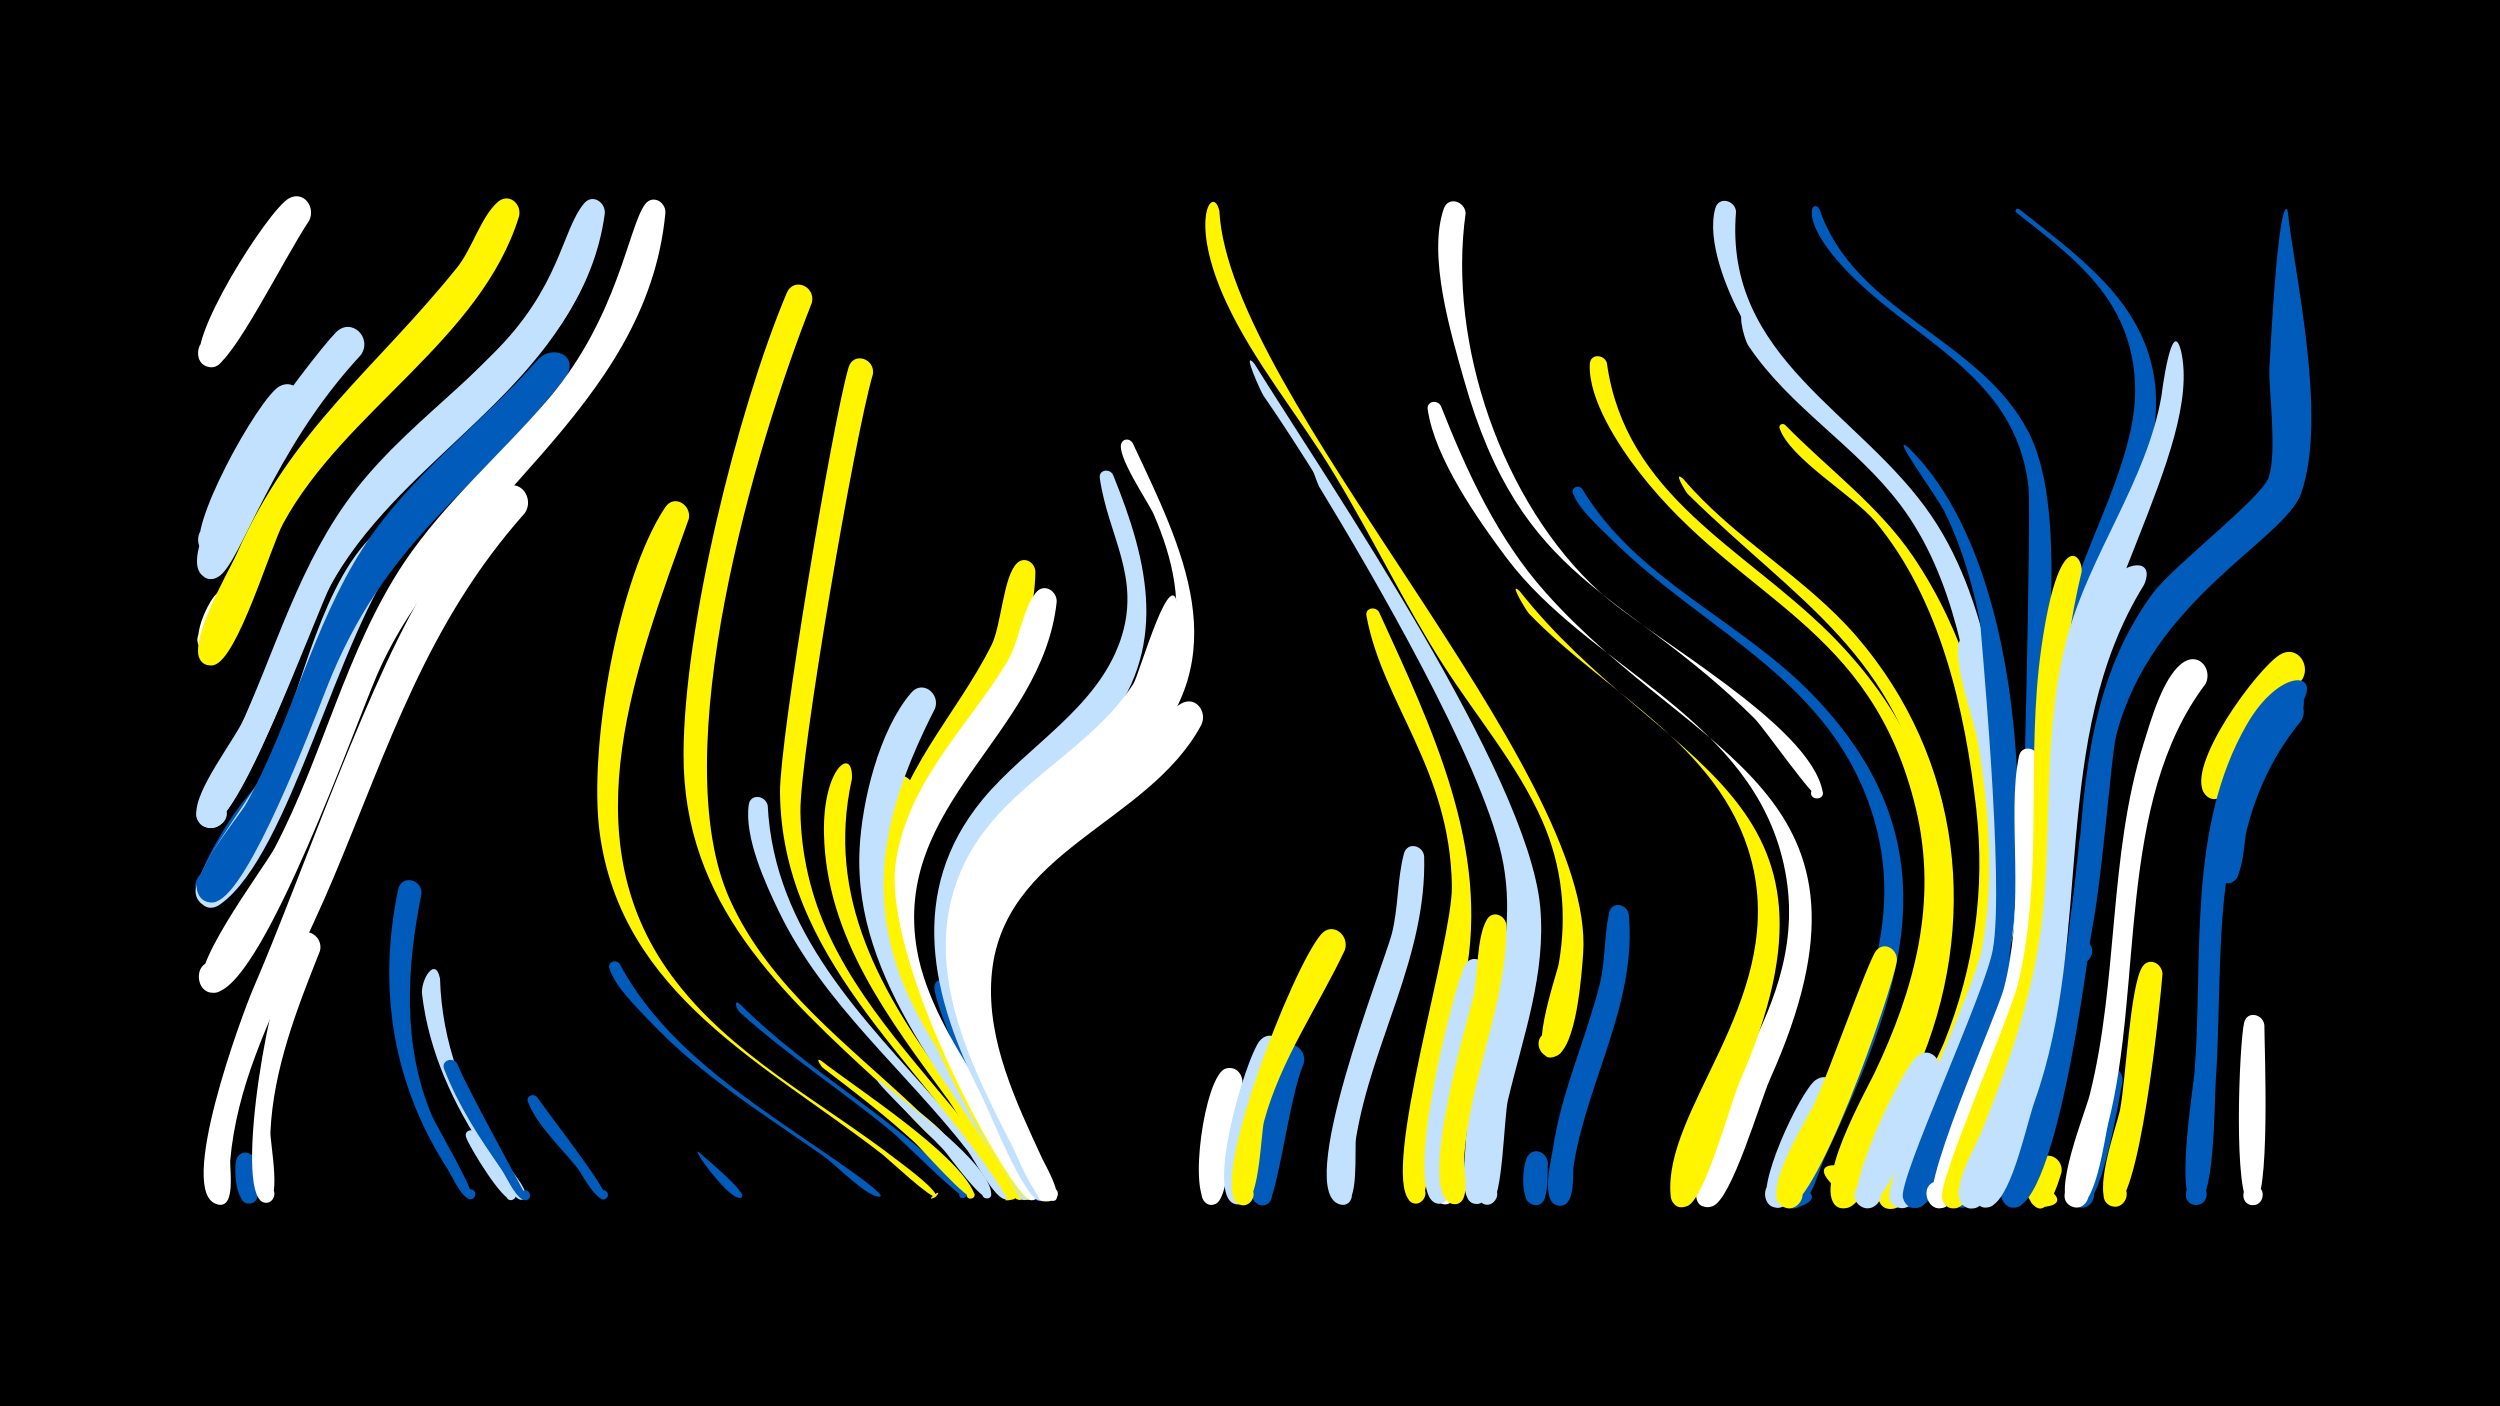 <svg width="1200" height="675" viewBox="-500 -500 1200 675" xmlns="http://www.w3.org/2000/svg"><path d="M-500-500h1200v675h-1200z" fill="#000"/><path d=""  fill="#c2e1ff" /><path d=""  fill="#005bbb" /><path d=""  fill="#005bbb" /><path d=""  fill="#005bbb" /><path d=""  fill="#fff500" /><path d=""  fill="#c2e1ff" /><path d=""  fill="#fff500" /><path d=""  fill="#fff" /><path d=""  fill="#005bbb" /><path d=""  fill="#c2e1ff" /><path d=""  fill="#c2e1ff" /><path d="M-385.7-207.5c-2.1 5-7.9 28.4-17.6 19.1-4.7-4.5-0.3-12.6 6.1-11.1 7.4 1.7 6.1 13-1.6 12.9-13.1-0.1-1.7-24.7 2.8-28.4 5.6-4.7 12 1.5 10.3 7.5z"  fill="#fff" /><path d="M-377.2 57.7c0 4.3 4.4 19.3-2.9 20-4.9 0.5-6.4-6.8-1.7-8.3 5.5-1.8 7.8 7.1 2.2 8.2-7.6 1.5-8.4-17.8-6.7-21.6 2.2-4.8 8.2-2.8 9.1 1.7z"  fill="#005bbb" /><path d="M-366-115.9c-4 8.4-24.9 56.7-37.4 46.6-8-6.4 2.8-18.5 10-11.2 7.3 7.3-4.8 18.1-11.2 10.1-5.5-6.8 25.2-56.2 33.2-55.4 5.1 0.5 7 5.6 5.4 9.9z"  fill="#005bbb" /><path d="M-356.1-303.8c-12.3 17.2-32.3 67.8-41.3 69.4-10.5 1.8-9.7-15.8 0.6-13.1 10.3 2.8 2.2 18.4-6.1 11.6-9.2-7.7 27.1-73.4 37.1-78.7 7.3-3.9 13 4.4 9.7 10.8z"  fill="#c2e1ff" /><path d="M-346.4-43.6c-11.1 27.9-22.4 56.7-23.8 87-0.2 5.3 5.9 35.4-2.7 33.9-5.4-1-3.4-9.4 1.8-7.9 5.3 1.5 2.4 9.7-2.7 7.6-14-5.8 3.3-108.8 16-126.7 4.6-6.5 13.1-0.7 11.4 6.1z"  fill="#fff" /><path d=""  fill="#c2e1ff" /><path d="M-326.8-329.6c-43.2 46.5-57.6 100.5-68.5 106.5-10.8 6-13.6-15.3-1.6-12.2 10.2 2.6 2.4 18.3-5.9 11.6-16.9-13.8 52.3-104.8 64-116.7 7.4-7.6 17.8 2.5 12 10.8z"  fill="#c2e1ff" /><path d="M-351.6-394.1c-11.9 17.7-37 68.9-45.9 70.2-10.7 1.5-9.4-16.4 1-13.3 10.4 3.1 1.6 18.9-6.5 11.6-9.5-8.4 31.6-73.7 41.7-79.2 7.2-3.9 12.9 4.4 9.7 10.7z"  fill="#fff" /><path d="M-307-235.5c-31.1 39.7-53.5 145.4-87.2 169.5-11.4 8.2-17.3-15.6-3.4-13.7 11.9 1.6 5 20.4-5.1 13.9-2.8-1.8-4.1-5.4-3.1-8.6 5.7-18.6 28-43.4 36.9-63.5 14-31.5 23.5-84.8 50.9-107.9 7.1-6 15.1 3.1 11 10.3z"  fill="#c2e1ff" /><path d="M-297.7-71c-7.1 35.5-9.3 72.4 5 106.5 2.2 5.2 22.5 39.3 19.1 40-3.7 0.8-3.7-5.5-0.1-4.6 3.2 0.7 1.8 5.6-1.2 4.6-4.1-1.4-8.3-11.4-10.6-14.9-26.1-40.6-33.3-86.4-23.4-133.6 1.6-7.4 11.6-5.1 11.2 2z"  fill="#005bbb" /><path d="M-288.8-30.3c0.9 30.8 11.6 58.7 28.3 84.3 2.4 3.6 14.2 16.5 12.7 20.4-1.3 3.5-6.5 0.1-3.9-2.5 2.7-2.6 5.9 2.7 2.5 3.9-4.6 1.6-15.2-18.9-17.7-22.5-15.4-23.1-27.2-48.2-30.5-76-0.8-6.9 6.4-18.7 8.6-7.6z"  fill="#c2e1ff" /><path d="M-280.4 10.8c2.5 7.7 34 64.8 33.7 64.9-2.7 1.7-5.1-2.7-2.2-4.1 2.9-1.4 4.8 3.3 1.8 4.4-4.3 1.5-10.1-11.5-11.9-14.1-10.7-15.4-21-31.2-27.8-48.7-1.7-4.2 4.4-6.3 6.4-2.4z"  fill="#005bbb" /><path d="M-271.5 43.6c2.3 4 21.8 29.7 17.9 32.1-2.7 1.7-5.1-2.7-2.2-4.1 2.9-1.4 4.8 3.3 1.8 4.3-4.4 1.6-21-25.9-22.3-30.1-1-3.1 3-4.4 4.8-2.2z"  fill="#c2e1ff" /><path d="M-250.9-396c-18.4 59.3-83.8 93.2-113.2 147.3-6.1 11.3-22 65.5-33.3 67.9-10.2 2.1-10-15.2 0.2-12.9 10.2 2.4 2.7 18-5.6 11.6-8.9-6.9 12.7-43.8 16.4-52 26.6-60.3 66.6-88.7 105.9-137.6 7-8.7 11.5-24.5 19.5-31.4 5.4-4.6 11.7 1.2 10.1 7.1z"  fill="#fff500" /><path d="M-248.1-253.7c-47.1 53-65 111.2-91.9 175.2-12 28.5-26.5 56-37.3 84.9-6.1 16.3-10.7 33.3-12.2 50.7-0.3 4.1 2.9 24-6.5 20.9-5.1-1.7-3.4-9.6 2-9.1 6.3 0.7 4.7 10.5-1.5 9.2-20.6-4.5 12-91.9 17-103.5 23.8-54.9 56.6-152.5 86.1-197.6 8.8-13.4 20.5-33.2 33.8-42.5 8-5.6 15.4 4.7 10.5 11.8z"  fill="#fff" /><path d="M-242.2 26.6c3.5 5.5 36 46.8 33 48.8-2.2 1.4-4.7-1.6-2.8-3.5 2.1-2.2 5.4 1.4 3 3.3-4 3.3-11.8-12-13.6-14.2-7.3-9.4-19.9-20.9-24-32.2-1-2.8 2.6-4.2 4.4-2.2z"  fill="#005bbb" /><path d="M-228.4-319c-44.1 56.6-86.6 77.1-115 149.7-6.9 17.6-36.9 97.1-52.8 102-11.5 3.5-13.1-16.3-1.3-14.7 11.9 1.6 5 20.3-5 13.9-11.3-7.2 16.7-38.8 21-46.7 21.6-39.4 31.4-84.2 55.7-122.1 22.5-35 56.4-59.1 83.6-90.1 7.2-8.2 20.5-2.5 13.8 8z"  fill="#005bbb" /><path d="M-218.5-367c-26.5 63.2-96.5 93.3-126.6 155.1-6.4 13.1-43 118-57.5 108.1-8.1-5.6 1.4-17.9 8.8-11.5 6.4 5.5-0.8 15.9-8.1 11.9-11.3-6.1 12.3-36.7 15.7-44.2 18.5-39.9 29.7-82.6 57.3-117.8 27.8-35.5 68.8-59.2 92.7-97.8 2.8-4.4 5.4-14.1 12.2-13.5 5.1 0.5 7 5.4 5.5 9.7z"  fill="#c2e1ff" /><path d="M-209.7-397.5c-10.6 78.7-96.2 112.4-131.2 177.6-7.3 13.6-47.4 126.1-61.7 116.3-9.5-6.5 4.5-19.6 10.3-9.7 5.9 9.9-12.3 15.9-13.4 4.4-1.2-11.7 18.7-36.3 23.6-47.6 41.5-96.1 44.3-99.8 118.4-173.3 32.8-32.4 33.1-59.3 44-72.5 4-4.9 10.4-0.7 10 4.8z"  fill="#c2e1ff" /><path d="M-202.6-37.4c20.3 38 57.7 62.7 92.3 86.5 3.4 2.3 34.6 23.2 33 25-0.2 0.2-0.5 0.4-0.8 0.3-6.1-0.1-21.1-15.6-26.5-19.4-28.7-20.1-59.1-38.9-83.3-64.6-6.3-6.7-16.8-16.6-19.6-25.6-1-3.1 3.1-4.5 4.9-2.2z"  fill="#005bbb" /><path d=""  fill="#c2e1ff" /><path d="M-180.6-397.9c-8.9 95-103.4 140.3-138.6 222.3-11.1 25.9-52.8 143.6-75.9 151.6-11.1 3.9-13.4-15.4-1.7-14.3 11.7 1.1 5.7 19.6-4.5 13.7-11.5-6.7 27.8-58.4 33.1-68.3 23.4-44.5 34.2-95.1 62.2-137.1 19.8-29.5 47.1-52.4 69.9-79.3 32.7-38.8 37.7-81.7 45.7-92.6 3.6-4.9 10-1.2 9.8 4z"  fill="#fff" /><path d="M-169.4-250.9c-24.9 69.8-57.7 151.7-8.4 219 28.2 38.5 72 60.5 108.9 89.1 2 1.6 21.4 15.7 17.7 17.5-6.4 3 5-5.8 0.5-0.4-1.7 2-23-18.1-25.9-20.3-55.8-43.3-125.3-76.5-135.6-154.6-5.3-40.4 8.7-121.6 31.5-155.9 4.3-6.5 12.8-1.1 11.3 5.7z"  fill="#fff500" /><path d="M-164.6 53c2.6 2.4 23.2 19.3 20.7 21.6-0.1 0.1-0.2 0.1-0.2 0.2-5 2.9-24.8-24.9-20.5-21.8z"  fill="#005bbb" /><path d=""  fill="#fff" /><path d="M-144.9-18.1c33.3 33.4 76.2 55.5 108.4 90.3 2.3 2.4-3.1 4.5-3.1 1.2 0-3.3 5.4-1.1 3 1.2-1.6 1.6-31-27.7-34.9-31-24-19.9-50.3-36.8-73.4-57.7-1.5-1.3-3.3-6.5 0-4z"  fill="#005bbb" /><path d="M-131.5-113.4c3.1 60.8 45.7 101.8 83.5 144.6 3.9 4.4 36.8 41 31.8 44-3.2 2-5.3-4-1.6-4.4 3.2-0.4 3.5 4.7 0.3 4.8-4.9 0-15-19.2-18-23.2-29.7-38.2-69.1-70.4-90.5-114.6-6.6-13.6-16.8-35.9-14.6-51.5 0.8-5.5 8-4.6 9.1 0.3z"  fill="#c2e1ff" /><path d=""  fill="#c2e1ff" /><path d="M-110.3-354.7c-27.5 69.4-70.8 216.7-39.4 286.4 19.1 42.4 57.6 70.3 90.4 101.4 2.5 2.4 15.1 11.6 14.3 15.2-0.6 2.7-4.7 0.8-3.1-1.4 1.9-2.6 4.8 2.2 1.7 2.8-5 0.8-25.3-24.2-29.7-28.3-48.9-44.9-96-87.7-95.8-159.3 0.1-60.7 25.8-165.1 49.5-221.4 3.3-7.9 14-3.3 12.1 4.6z"  fill="#fff500" /><path d="M-105.9 9.1c17.4 13.6 65.5 44.4 73.5 63.7 1.2 2.8-3.7 3.7-3.6 0.6 0.1-3.5 5.7-1 3.2 1.4-2.3 2.2-24.9-23.4-28.2-26.5-14-12.8-29-24.3-44.1-35.8-0.6-0.5-3.9-5.2-0.8-3.4z"  fill="#fff500" /><path d="M-91.1-126c-12.7 57.1 14.2 102.8 46.8 147.2 7.4 10 37.1 40.1 36 52.5-0.5 4.8-7.9 1-4.3-2.2 3.1-2.7 6.4 3.3 2.4 4.4-4.9 1.4-30.3-42-34.5-47.7-28.3-38.7-58.8-78.1-59.8-128.3-0.6-31.7 14.3-42.2 13.4-25.9z"  fill="#fff500" /><path d="M-81-320.4c-8.5 28.4-35.1 182.8-34.8 210 0.3 20.7 5.1 41 14 59.8 19 40.3 52.6 71.6 78.6 107.2 1.7 2.4 16.1 17.8 9.2 19.2-11.7 2.4 10.6-7.5 1-0.5-3.4 2.5-6.4-5.1-7.1-6.1-40-60.8-104.8-110.1-105.5-188.9-0.2-25.2 25.2-177.7 32.9-203.9 2.2-7.7 12.8-4.4 11.7 3.2z"  fill="#fff500" /><path d="M-76.2 20c10.6 9.3 51.6 38.5 52 53.2 0.1 3.3-5.4 2.3-4.1-0.8 1.3-3.1 5.8 0.2 3.3 2.4-3.2 2.9-19.2-19.7-21.9-22.7-9.8-10.6-41.1-40.4-29.3-32.1z"  fill="#c2e1ff" /><path d="M-61.1-120.6c-22.5 49-5 94.9 21.8 137.7 7 11.2 36.5 43.6 34.9 56.4-0.5 4.3-7.3 1.9-5-1.7 2.7-4.3 7.9 2.8 3 4-5.2 1.3-27.8-41.7-31.6-47.5-23-35.6-47-73.7-43.6-118 4.2-55 21.8-35.6 20.5-30.9z"  fill="#fff500" /><path d="M-51.2-159.9c-25.9 50.8-35.9 95.8-7.6 148.3 12.8 23.7 29 45.4 43.5 68.2 1.5 2.4 14.9 18.3 7.6 19.4-4.9 0.8-3-7.7 1.2-4.9 3.5 2.4-1.7 7.2-3.9 3.6-30.2-51.8-80.2-103.1-77-167.1 1.1-22.9 9.4-57.2 24.8-75.1 5.5-6.4 14 0.6 11.4 7.6z"  fill="#c2e1ff" /><path d="M-43.7-26.9c2.3 11.9 44 102.9 43.6 103-3.6 1.6-5.8-4.2-2.1-5.4 3.8-1.2 5.4 4.8 1.5 5.6-9.2 1.9-50.8-90.3-50.8-102.3 0-4.8 6.3-5 7.8-0.9z"  fill="#005bbb" /><path d="M-34.1-12.1c2.5 10.1 38.4 87.5 36.2 88.4-3.7 1.6-5.9-4.4-2-5.5 3.9-1.2 5.4 5 1.4 5.7-7.7 1.5-42.4-77.2-42.9-87.3-0.2-4.6 5.7-5 7.3-1.3z"  fill="#005bbb" /><path d=""  fill="#fff" /><path d="M-11.8-81.6c-25.4 30.7-20.3 69-6.1 103.4 2.6 6.3 26.9 54.4 21.1 54.8-4.1 0.3-4.2-6.3-0.1-6.1 4.8 0.2 2.8 8-1.5 5.8-14.3-7.4-51.9-107.1-35.4-148.7 9.2-23.2 31.2-26.4 22-9.2z"  fill="#fff500" /><path d="M-3-225.6c-1.1 67.6-74.2 107.3-61.3 178.3 8.3 45.8 56.1 93.9 61.1 120 1.1 5.9-9.1 2.1-4.5-1.7 4-3.2 6.6 5.3 1.5 4.9-8.2-0.7-75.3-115.1-68.7-164.9 5.2-39.9 33.5-66.8 50.8-101.3 4.8-9.5 5.6-33 12.3-39.4 3.7-3.5 8.6-0.2 8.8 4.1z"  fill="#fff500" /><path d="M7.2-211c-7 64.1-79.4 96.9-67 167.3 7.8 44.1 52.6 88.9 57.6 116.5 0.9 5.1-7.9 3.3-5-1 3.3-5.1 8.2 4.8 2 4.3-9-0.8-72.4-114.6-64.7-163 6.1-38.3 33.7-63.4 53.1-95 6-9.7 7.4-25.3 14-33.6 3.9-4.9 10.3-0.8 10 4.5z"  fill="#fff" /><path d=""  fill="#c2e1ff" /><path d=""  fill="#c2e1ff" /><path d="M34.2-272.2c17.3 42.4 27.1 84.1-5.1 122.4-26.9 31.9-67.7 52.8-71.8 98.7-5.1 57.5 39.9 90 44.9 124 0.9 6.3-9.8 1.9-4.6-1.9 4.4-3.2 6.8 5.9 1.4 5.3-7.6-1-24-42.8-27.9-50.5-24.1-46.9-36-97.7 0.5-142 21.3-25.8 54.8-43.5 66.2-76.5 10.3-30.1-5.9-49.9-9.9-77.8-0.6-4 4.6-4.8 6.3-1.7z"  fill="#c2e1ff" /><path d="M43.7-287.3c23.9 50.8 50.4 102.5 4 150.4-28.5 29.5-71.8 47.1-78.7 92.1-5.9 38.8 38.7 108 36.5 118.9-1.1 5.5-9.3 0.1-4.7-3.1 4.6-3.2 6.9 6.3 1.3 5.5-7.8-1.2-22-42-25.5-49.6-22.6-49.4-26.9-100.2 15.9-140.1 24.5-22.8 58.5-39.1 69.1-73.2 6.9-22.4 1.3-45.7-7.8-66.7-2.6-5.9-18.5-28.9-15.4-34.4 1.3-2.3 4.1-1.8 5.3 0.2z"  fill="#fff" /><path d=""  fill="#c2e1ff" /><path d="M65.6-206.9c4.6 76.4-94 90.6-101.6 160.9-3.8 34.9 14.3 68 29.6 98 1.2 2.4 16.3 27 6.9 24.5-4.6-1.2-1.1-8.2 2.6-5.2 3.7 3-2.5 7.9-4.5 3.7-24.3-49.7-63.8-108-33.9-164 18.8-35 58.1-50.2 79.3-82.7 2.9-4.5 19.1-62.5 21.6-35.2z"  fill="#fff" /><path d="M76.6-152c-25.8 48-96.3 59.9-100.7 121.2-2.2 30.6 11.9 59.9 24.4 87 0.8 1.8 12.9 22.7 3.6 20-4.1-1.2-1.9-7.5 2-5.9 3.9 1.6 1.1 7.6-2.6 5.7-14.9-8-46.9-104.8-30.5-143.8 14.6-34.7 48.4-50.3 75.1-73.9 6.4-5.6 11.9-16.6 19.1-20.6 7-3.9 12.7 4.1 9.6 10.3z"  fill="#fff" /><path d="M85.3-398.7c4.6 88.7 181.1 267.9 174.6 356.6-0.7 9.2-3.1 45.9-13.5 49.2-6.8 2.1-11.1-7.6-4.9-11.2 7.2-4.2 13.2 7.6 5.5 11-16.1 7.1 0.4-39.6 1.2-44.3 4.1-23.5 1.7-46.9-8-68.8-12-27-31.7-50-47.6-74.9-18.9-29.6-34-61.4-52.2-91.4-16.7-27.7-38.2-53.1-51.9-82.6-18.4-39.8-6.2-56.8-3.2-43.6z"  fill="#fff500" /><path d="M96.2 21.1c-4 10.1-5.5 51.8-12 56.3-6.4 4.4-11.2-7.5-3.6-8.8 7.6-1.3 7 11.5-0.4 9.4-10.4-2.8-2-62.3 8.2-65.1 5.3-1.5 8.8 3.5 7.8 8.2z"  fill="#fff" /><path d="M102.1-325.4c36.4 58.4 131.3 197 137.2 260.7 2.9 32.2-8.2 62-15.5 92.8-1.9 7.9-2.5 47.8-8.2 49.8-8.1 2.8-7.4-12.1 0.4-8.5 6.7 3-0.6 12.8-5.4 7.2-12.3-14.1 27.5-126.6 14.5-171.6-13.7-47.4-88.3-171.5-118.7-215.2-1.2-1.8-10.7-22.8-4.3-15.2z"  fill="#c2e1ff" /><path d="M116 6.8c-7.7 15.5-15.1 67.7-19.2 70.4-6.5 4.3-11.2-7.7-3.5-8.9 7.7-1.2 6.9 11.7-0.6 9.6-14.4-4.1 5.2-69.6 11.8-78.1 5.1-6.5 13.7 0 11.5 7z"  fill="#c2e1ff" /><path d="M125.8 10.5c-6.8 15.2-12.6 64-17.2 67.1-6.4 4.4-11.2-7.6-3.5-8.8 7.7-1.3 7 11.6-0.5 9.5-13.6-3.8 3.8-65.9 9.7-74.2 4.8-6.5 13.3-0.5 11.5 6.4z"  fill="#005bbb" /><path d="M131.6-278.3c29.7 44.6 98.4 165.1 101.8 215.3 2.9 42.5-18.3 81.1-20.3 123.1-0.2 3.5 2.8 20.3-5.9 17.5-5.1-1.6-3.5-9.4 1.8-8.9 5.3 0.5 5.4 8.4 0.1 9.1-9.1 1.2-6-21.1-5.8-25.6 1.9-48.5 28.6-92.7 17.4-142-10.4-46-61.7-134.3-87.5-176.6-0.5-0.8-7.9-19.5-1.6-11.9z"  fill="#c2e1ff" /><path d="M145.5-43.9c-13 27.5-30.8 52.6-38.8 82.3-1.6 6.1-2.2 43.6-11.7 39.8-6.2-2.5-1.7-12 4.2-8.9 5.9 3.1 0.4 12.1-5.1 8.4-13.9-9.5 25.8-112.5 40-129.2 5.5-6.4 13.9 0.5 11.4 7.6z"  fill="#fff500" /><path d=""  fill="#c2e1ff" /><path d="M161.9-206.3c25.2 55.2 53.6 113.6 41.4 175.7-4.4 22.4-12.5 44-16.6 66.5-1.2 6.6 0.5 41.5-6.7 41.8-7.1 0.3-5-11.3 1.5-8.6 6.6 2.7-0.2 12.4-5 7.1-13.5-14.7 20.7-123.8 20.4-150.7-0.7-56.2-33.3-87.9-41-129.9-0.7-3.8 4.2-4.7 6-1.9z"  fill="#fff500" /><path d=""  fill="#005bbb" /><path d="M183.6-88.9c1.3 48.2-25.1 88.9-32.7 135.2-0.9 5.7 1.7 32-6.4 32-6.3 0-5.8-9.9 0.4-9.2 6.3 0.7 4.7 10.5-1.4 9.1-23.1-5 20.7-115.3 24.5-129.7 3.3-12.7 2.6-26.4 5.9-38.8 1.6-5.8 9.2-4 9.7 1.4z"  fill="#c2e1ff" /><path d="M191.6-305.2c12.6 31.9 27.2 63.7 50.2 89.5 72.4 81.4 170.5 94 107.8 233.7-4.6 10.2-18.4 57.9-27.6 61-10.7 3.6-9.6-16 0.7-11.2 12 5.6-7.9 19-8.6 5.8-2.3-44.7 61.4-92.4 40.4-165.4-18.9-65.6-92.6-89-131.2-140.2-13.9-18.5-34.7-48.2-38-71.5-0.6-4 4.6-4.8 6.3-1.7z"  fill="#fff" /><path d="M204.1 19.3c-3.6 14.1-3 53.8-7.7 57.7-5.5 4.5-10.9-6-4-7.8 6.9-1.8 7.4 10 0.4 8.8-11.5-2.1-3.5-54.9 0.3-62.6 3.2-6.4 11.6-2.4 11 3.9z"  fill="#fff" /><path d="M213.8-32.9c-4.5 28.1-15.5 54.8-18.3 83.2-0.4 4.5 3.4 30.1-6 27.3-5-1.5-3.6-9.1 1.5-8.7 6.1 0.4 4.9 10-1.1 8.8-17.7-3.2 7.5-101.9 13.1-114.1 2.9-6.3 11.2-2.7 10.8 3.5z"  fill="#c2e1ff" /><path d="M223.1-55.7c0 38.9-18.4 74.7-20.4 113.3-0.2 4.5 3.6 20.1-4.3 20.4-6.1 0.2-5.9-9.4 0.2-9 6.1 0.4 4.9 10-1.1 8.9-18.2-3.4 6.8-87.4 9.6-99 2.5-10.4 1.4-28.6 6.6-37.5 2.8-4.8 9.1-2 9.4 2.9z"  fill="#fff500" /><path d="M229.4-216.3c68.2 86.2 166.6 96 105.8 235.1-4.4 10.1-16.9 57-25.3 60.1-12.1 4.5-7.8-18.5 1.8-9.9 8.2 7.2-8.8 15.8-9.8 4.9-3.7-41 53.1-92.1 39.9-156-12.1-58.4-70.2-84-108-123.5-1.2-1.3-10.1-16-4.4-10.7z"  fill="#fff500" /><path d="M243 58.4c-0.5 4.1 1.5 23.3-7.8 19.6-5.3-2.1-3-10.2 2.6-9.3 5.6 0.9 5.2 9.4-0.5 9.7-8.4 0.5-6.6-19.3-4.1-23.3 3.2-5 9.6-1.8 9.8 3.3z"  fill="#005bbb" /><path d="M203.5-397.6c-8.8 62.5 17.6 139 64.1 181.5 24.3 22.2 101.4 63.9 107.3 96.2 0.8 4.4-6.6 4.1-5.5-0.2 1.3-5.1 8.7 0.3 4.2 3.1-2.5 1.5-26.9-33.7-31.5-38.2-63.1-62.7-111.7-63.9-139.5-162.9-6.2-22-17.4-59.1-9.6-81.7 2.1-6.2 10.2-3.6 10.5 2.2z"  fill="#fff" /><path d="M259.4-265.4c26.1 43.6 75.5 62.8 110 98.2 71.5 73.4 43.2 143.9 5.9 224.2-2.4 5.1-8.7 30.1-18.4 21.1-17.8-16.3 29.3-6.8 6.5 1.3-17.9 6.4 1.5-32 3.1-35.4 22.4-48.4 49-95.1 33.2-150.2-19.4-67.4-81.1-90-126.7-135.4-5.7-5.7-15.1-13.9-18-21.6-1-2.8 2.6-4.3 4.4-2.2z"  fill="#005bbb" /><path d="M271.3-325.8c8.8 63.8 65.5 88.7 106.7 129.6 74.2 73.8 63.6 156.7 21.5 242.9-2.6 5.4-10.3 31.7-20.1 21.8-17.6-17.8 30.6-5.5 6.6 1.7-19.4 5.8 10.9-49.2 13.6-54.8 19.3-40.4 30.7-82.2 20.1-126.9-21.2-89.1-84.4-99.5-132.7-161.6-9.9-12.7-24.7-35.2-23.9-52.1 0.2-5.1 6.8-4.9 8.2-0.6z"  fill="#fff500" /><path d="M281.8-61.1c4 42.3-19.8 79.6-26.4 120.2-0.8 4.7 1.2 20.3-7.1 19.6-6.8-0.6-5.3-11.3 1.5-9.9 6.7 1.3 4 11.8-2.5 9.7-7.8-2.5-2.7-21.7-1.9-27.1 4-27.2 15.7-52.2 22.4-78.7 2.9-11.5 2.1-23.4 4.6-34.7 1.2-5.6 8.6-4.2 9.4 0.9z"  fill="#005bbb" /><path d=""  fill="#fff" /><path d=""  fill="#fff" /><path d="M307.9-270.2c24.3 28.7 58.4 47 83 75.4 51.1 59.1 59.9 138.7 29.1 209.2-4.9 11.1-21.8 62.9-33.3 65.4-11.9 2.5-8.3-18.3 2.1-12 10.4 6.3-6.5 19-9.7 7.3-4.4-16.1 23.6-54.8 30.3-69.8 15.8-35.3 24-72.4 17.1-111-14.4-80.1-63.8-105.3-116.4-157.2-0.9-0.9-7.4-11.7-2.2-7.3z"  fill="#fff500" /><path d=""  fill="#c2e1ff" /><path d=""  fill="#c2e1ff" /><path d="M338.7-346.4c18.2 41.5 61.8 62.3 86.5 99 41.6 61.9 50.2 182.2 25.3 251.3-4.2 11.6-19.5 64.2-31.9 66.6-12.1 2.3-8.1-18.7 2.3-12.1 10.4 6.7-7 19.1-10 7.1-2.1-8.4 27.1-64.3 31.7-77.3 13.7-39.7 14.5-80.3 8.6-121.5-6-42.3-12.7-89.6-39.2-124.6-21.3-28.2-53-46.6-72.8-76.2-2.4-3.6-6.1-20.4-0.5-12.3z"  fill="#c2e1ff" /><path d="M333.3-398.5c-6 70.9 60.3 96.4 94.1 146.6 29.1 43.1 35.4 107.1 38.4 157.8 0.5 9.2 5 47.6-4.6 52.1-9.3 4.5-10.6-13.4-0.7-10.3 9.8 3.1-1.6 17-6.6 8-5.3-9.6 2.7-39.5 2.3-51.4-1.3-34.5-7.1-69.7-14.8-103.3-18-79.3-72.6-87.4-105.4-148.5-7.2-13.4-16.9-36.9-12.7-52.4 1.6-6 9.4-4.1 10 1.4z"  fill="#c2e1ff" /><path d="M356.8-296.1c20.6 21.1 44.7 38.5 61.5 63.2 48 70.8 53.6 176.3 20.8 253.4-4.4 10.4-18.9 57.3-29.8 59.6-11.9 2.5-8.3-18.3 2.1-11.9 10.4 6.4-6.6 19-9.8 7.2-2.4-8.8 26.5-62.6 31.5-74.9 14.6-36.2 19.9-73.6 15.5-112.3-5.4-47.4-17.2-100.4-48.5-137.9-10.4-12.4-41.2-30.3-45.9-44.8-0.5-1.7 1.4-2.5 2.6-1.6z"  fill="#fff500" /><path d="M373.4-399.5c17 49.8 77.1 61.8 100.3 106.9 21.1 41 5.1 129.1 6.6 178.1 0.5 17.4-3.1 112.3-15.5 116-11.1 3.3-9.3-16.8 1-11.5 12.2 6.2-8.8 19.3-9 5.6-0.3-17.8 10.6-39.4 12.5-57.8 1.7-16.1 5.7-192.3 4.4-203.8-6.1-55.8-58-70.8-90.8-107.8-19.2-21.6-12.9-31.4-9.5-25.7z"  fill="#005bbb" /><path d="M381.6 27c-4.5 9.3-17.5 50.1-26.8 52.4-9.8 2.5-10.3-14.4-0.3-12.4 10 1.9 3.3 17.4-4.9 11.4-8.4-6 14.5-54.6 21.8-59.9 6.1-4.5 12.3 2.3 10.2 8.5z"  fill="#c2e1ff" /><path d=""  fill="#c2e1ff" /><path d=""  fill="#fff500" /><path d="M410.5-38.9c-2.2 14.8-40.4 124.4-54.2 118.3-8-3.5-1.8-15.8 5.8-11.4 7.6 4.3 0.1 15.9-7 10.7-9.6-7 11.9-40.9 15.7-48.7 6.1-12.6 26-69.1 29.7-73.6 4-4.9 10.4-0.7 10 4.7z"  fill="#fff500" /><path d="M416-285.2c64.5 62.9 63.7 233.9 30.4 312.4-4.8 11.4-13.5 45.4-24 51.7-7.6 4.5-14.1-7.9-6.1-11.6 9.4-4.3 13 12.5 2.7 12.5-15.9-0.1 6-37.4 8.6-43.2 19.5-43.4 33.6-85.6 32.2-133.8-1.5-49.2-4.2-112.6-26.5-157.3-3.9-7.7-26.8-38.6-17.3-30.7z"  fill="#005bbb" /><path d="M430.7 14.7c-4 9.5-26.2 69.7-36.9 64.6-8-3.8-1.3-16.1 6.2-11.5 7.6 4.7-0.4 16.2-7.4 10.8-8.1-6.3 20.3-65.7 27.8-71.8 5.8-4.6 12.1 1.8 10.3 7.9z"  fill="#c2e1ff" /><path d="M469.3-399.6c27.4 22 58.9 43.4 64.7 80.8 7.8 49.8-38.3 121.4-41.9 180.7-0.9 15 3.5 120.7-13.9 121.6-10.9 0.5-4.8-17.4 3.5-10.3 7.1 6.1-5.3 15.4-9.1 6.9-5.1-11.2 6.6-44.7 7.4-58.1 3-49.9 0.7-97.8 17.7-145.6 8.4-23.5 20-46.2 25.2-70.8 5-23.8 0.6-47-14.3-66.4-11.3-14.7-26.3-25.7-40.7-37.1-1.2-0.9 0.2-2.5 1.4-1.7z"  fill="#005bbb" /><path d="M448.1-191.9c23.3 90.4 21.5 157-17.5 242.2-3 6.5-8.8 30.6-18.1 29.6-12.1-1.4-2-20 5.8-10.7 6.7 8-8.6 15.9-11.4 5.9-2.5-9.3 40.2-98 44.4-119.8 6.2-32.9 3.4-66.3-1.9-99.1-1.6-10-13.1-40.6-8.6-49 1.8-3.4 6.1-2.2 7.3 0.9z"  fill="#c2e1ff" /><path d="M458.4-199.6c14.8 94.2 17.7 162.2-22.1 250.8-3 6.7-8.1 29.5-17.4 28.4-10.3-1.2-4.7-17.5 4.2-12 10.4 6.3-6.5 19-9.7 7.3-2.4-8.7 39.2-97.7 43.1-118.8 6-32-6.3-156.9-6-157.5 2.3-3.5 6.9-1.8 7.9 1.8z"  fill="#005bbb" /><path d="M469.9 20.3c-3.2 8.9-19.3 63.8-30.5 58.8-8-3.5-1.7-15.9 5.9-11.5 7.6 4.4 0 16-7.1 10.8-7.3-5.4 15.9-64.6 24.2-66.6 5.4-1.3 8.7 3.8 7.5 8.5z"  fill="#005bbb" /><path d="M478.5-136.2c2.2 69.5-5 126.1-32.5 190.4-2.7 6.2-5.6 21-11.7 24.7-8.8 5.4-14.3-10.8-4.1-12 10.2-1.2 8.5 15.9-1.3 12.6-10.6-3.5 29.5-91.8 33-105.2 10.8-41.9 1.2-82.5 7.2-111.3 1.2-5.7 8.6-4.3 9.4 0.8z"  fill="#fff" /><path d="M489.5 62.8c-1.2 3.7-7.1 25.7-14.8 13.8-12.6-19.4 28.7 0.8 5.7 2.8-11.4 1-4.7-17.2-2.1-21.6 3.9-6.5 12.4-1.6 11.2 5z"  fill="#fff500" /><path d="M499.2-225.6c-20.6 84.9-3.5 172.2-35.7 254.8-3.4 8.7-15.3 51.8-25.7 50.8-10.2-1-5-17.2 3.9-12 10.4 6.1-6.1 18.9-9.5 7.4-2.4-8.2 32.5-86.5 36.6-103.8 12.4-53 3.4-107.5 11.1-161 8.5-59.3 20.1-43.7 19.3-36.2z"  fill="#fff500" /><path d="M508.5-95.6c-2 28.4-17.6 159.9-38.5 174.1-8.2 5.6-14.4-9.7-4.5-11.4 9.8-1.6 9 14.9-0.7 12.2-12.1-3.3 6.8-40.1 9.3-47.4 14.7-42.6 19.3-83.7 24-128.3 0.7-6.9 10-5.8 10.4 0.8z"  fill="#005bbb" /><path d="M518.8 19.3c-1.9 8.8-10.2 63.4-21.1 60.1-7.7-2.3-3.4-14.2 4-11.1 7.4 3.1 1.8 14.5-5.2 10.6-6.9-3.8 7.1-63.3 14.4-66.3 4.7-1.9 8.3 2.3 7.9 6.7z"  fill="#005bbb" /><path d="M529.2-219.4c-46.1 74.3-23.8 167.4-52.6 248.1-3.9 11-10.4 43.5-20 49.8-8.5 5.5-14.4-10.3-4.4-11.7 10-1.4 8.7 15.4-0.9 12.4-11.1-3.4 22.3-80.2 25.4-92.1 18.3-68.7 2.1-143 36.7-207.6 5.1-9.5 21.6-12.6 15.8 1.1z"  fill="#c2e1ff" /><path d="M538-32.5c-1 12.9-11.2 114.8-24.1 111.5-7.5-1.9-4-13.6 3.3-10.9 7.3 2.7 2.5 13.9-4.5 10.5-9-4.4 3.3-38.1 4.9-45.8 2.8-14.1 4.8-59.4 10.7-68.7 3.2-4.9 9.5-1.7 9.7 3.4z"  fill="#fff500" /><path d="M546.9-331.5c10.7 46.6-49.4 128.8-53.2 204.6-3.3 65.8-9.2 121.7-33.9 183.5-2.3 5.8-4.6 18.9-10.1 22.4-8.6 5.4-14.4-10.5-4.2-11.8 10.1-1.3 8.7 15.5-1.1 12.5-11.6-3.6 4.1-29.8 6.6-36.1 12.9-32.3 24.5-64.5 28.8-99.2 5.7-45.9 0.3-92.7 12.3-137.9 10.7-40.2 38.3-75.5 45.4-116.4 0-0.2 4.9-39.5 9.4-21.6z"  fill="#c2e1ff" /><path d="M558.7-171.8c-43.1 57-29.8 144.5-46.8 211.2-1.8 7.1-6.1 43.3-16.9 39.9-7.7-2.4-3.3-14.3 4.1-11.1 7.4 3.2 1.7 14.6-5.2 10.6-9.2-5.2 7.1-44.9 9.2-53.4 13.8-55.2 8.9-114.3 25.8-168.4 3.3-10.5 9.7-34 20-39.6 7.3-3.9 13 4.4 9.8 10.8z"  fill="#fff" /><path d="M598.1-398.6c3.4 31.1 19.2 98.5 6.5 135.3-7.8 22.5-72 50.8-88.8 116.3-3.3 12.9-9.2 110.7-17.9 109.2-7.3-1.3-4.6-12.7 2.6-10.7 7.1 2.1 3.2 13.2-3.7 10.3-8.2-3.4-0.2-35.4 0.4-42.8 3.4-47.8 6.8-94.5 36.3-134.4 9.8-13.2 52.2-45.6 55.5-55.5 4.1-12.5-0.1-42.8 0.3-52 4.5-86.4 8.5-77.5 8.8-75.7z"  fill="#005bbb" /><path d="M604.6-158.1c-3.4 3.9-21.2 19.9-19.8 2.6 1.6-19.5 27.6 6.5 8.1 8.1-14.9 1.2-4.5-17.7 0.8-21.7 7.6-5.8 15.3 3.8 10.9 11z"  fill="#005bbb" /><path d="M586.9-8c0 10.3 3.2 86.7-5.6 86.5-6.5-0.2-5.7-10.4 0.8-9.6 6.5 0.9 4.5 11-1.8 9.4-8.5-2.1-5.5-77.6-3.1-87.5 1.4-5.8 9-4.1 9.7 1.2z"  fill="#fff" /><path d="M604.4-172.9c-16.2 14.9-37.8 61.3-45.2 54.9-6.5-5.5 2.8-15.2 8.6-9 5.8 6.2-4.4 14.9-9.5 8.1-9.8-12.9 25.2-60.2 36-66.8 8.6-5.3 15.7 5.8 10.1 12.8z"  fill="#fff500" /><path d=""  fill="#fff500" /><path d=""  fill="#fff500" /><path d="M604.5-161.9c-46.1 49.4-36.6 119.8-41 181.9-0.6 8.2-0.3 59.4-9.9 58.4-6.9-0.8-5.2-11.6 1.7-10.2 5.8 1.3 4.9 10.2-1.1 10.2-11 0-1.2-56.7-0.7-65.2 4-54.8-3.5-116 25-165.5 15.7-27.2 36.5-25.7 26-9.6z"  fill="#005bbb" /><path d="M604.7-154.2c-13 15.7-21.9 34.2-26.6 54.1-1.1 4.5-1.3 28.8-11.3 23.3-6.4-3.5-0.4-13.3 5.6-9.1 5.2 3.5 0.7 11.8-5.1 9.4-16.9-6.9 16.4-80 26.3-88.2 7.3-6 15.2 3.3 11.1 10.5z"  fill="#005bbb" /><path d=""  fill="#fff500" /><path d=""  fill="#fff500" /><path d=""  fill="#c2e1ff" /><path d=""  fill="#005bbb" /><path d=""  fill="#005bbb" /><path d=""  fill="#005bbb" /></svg>